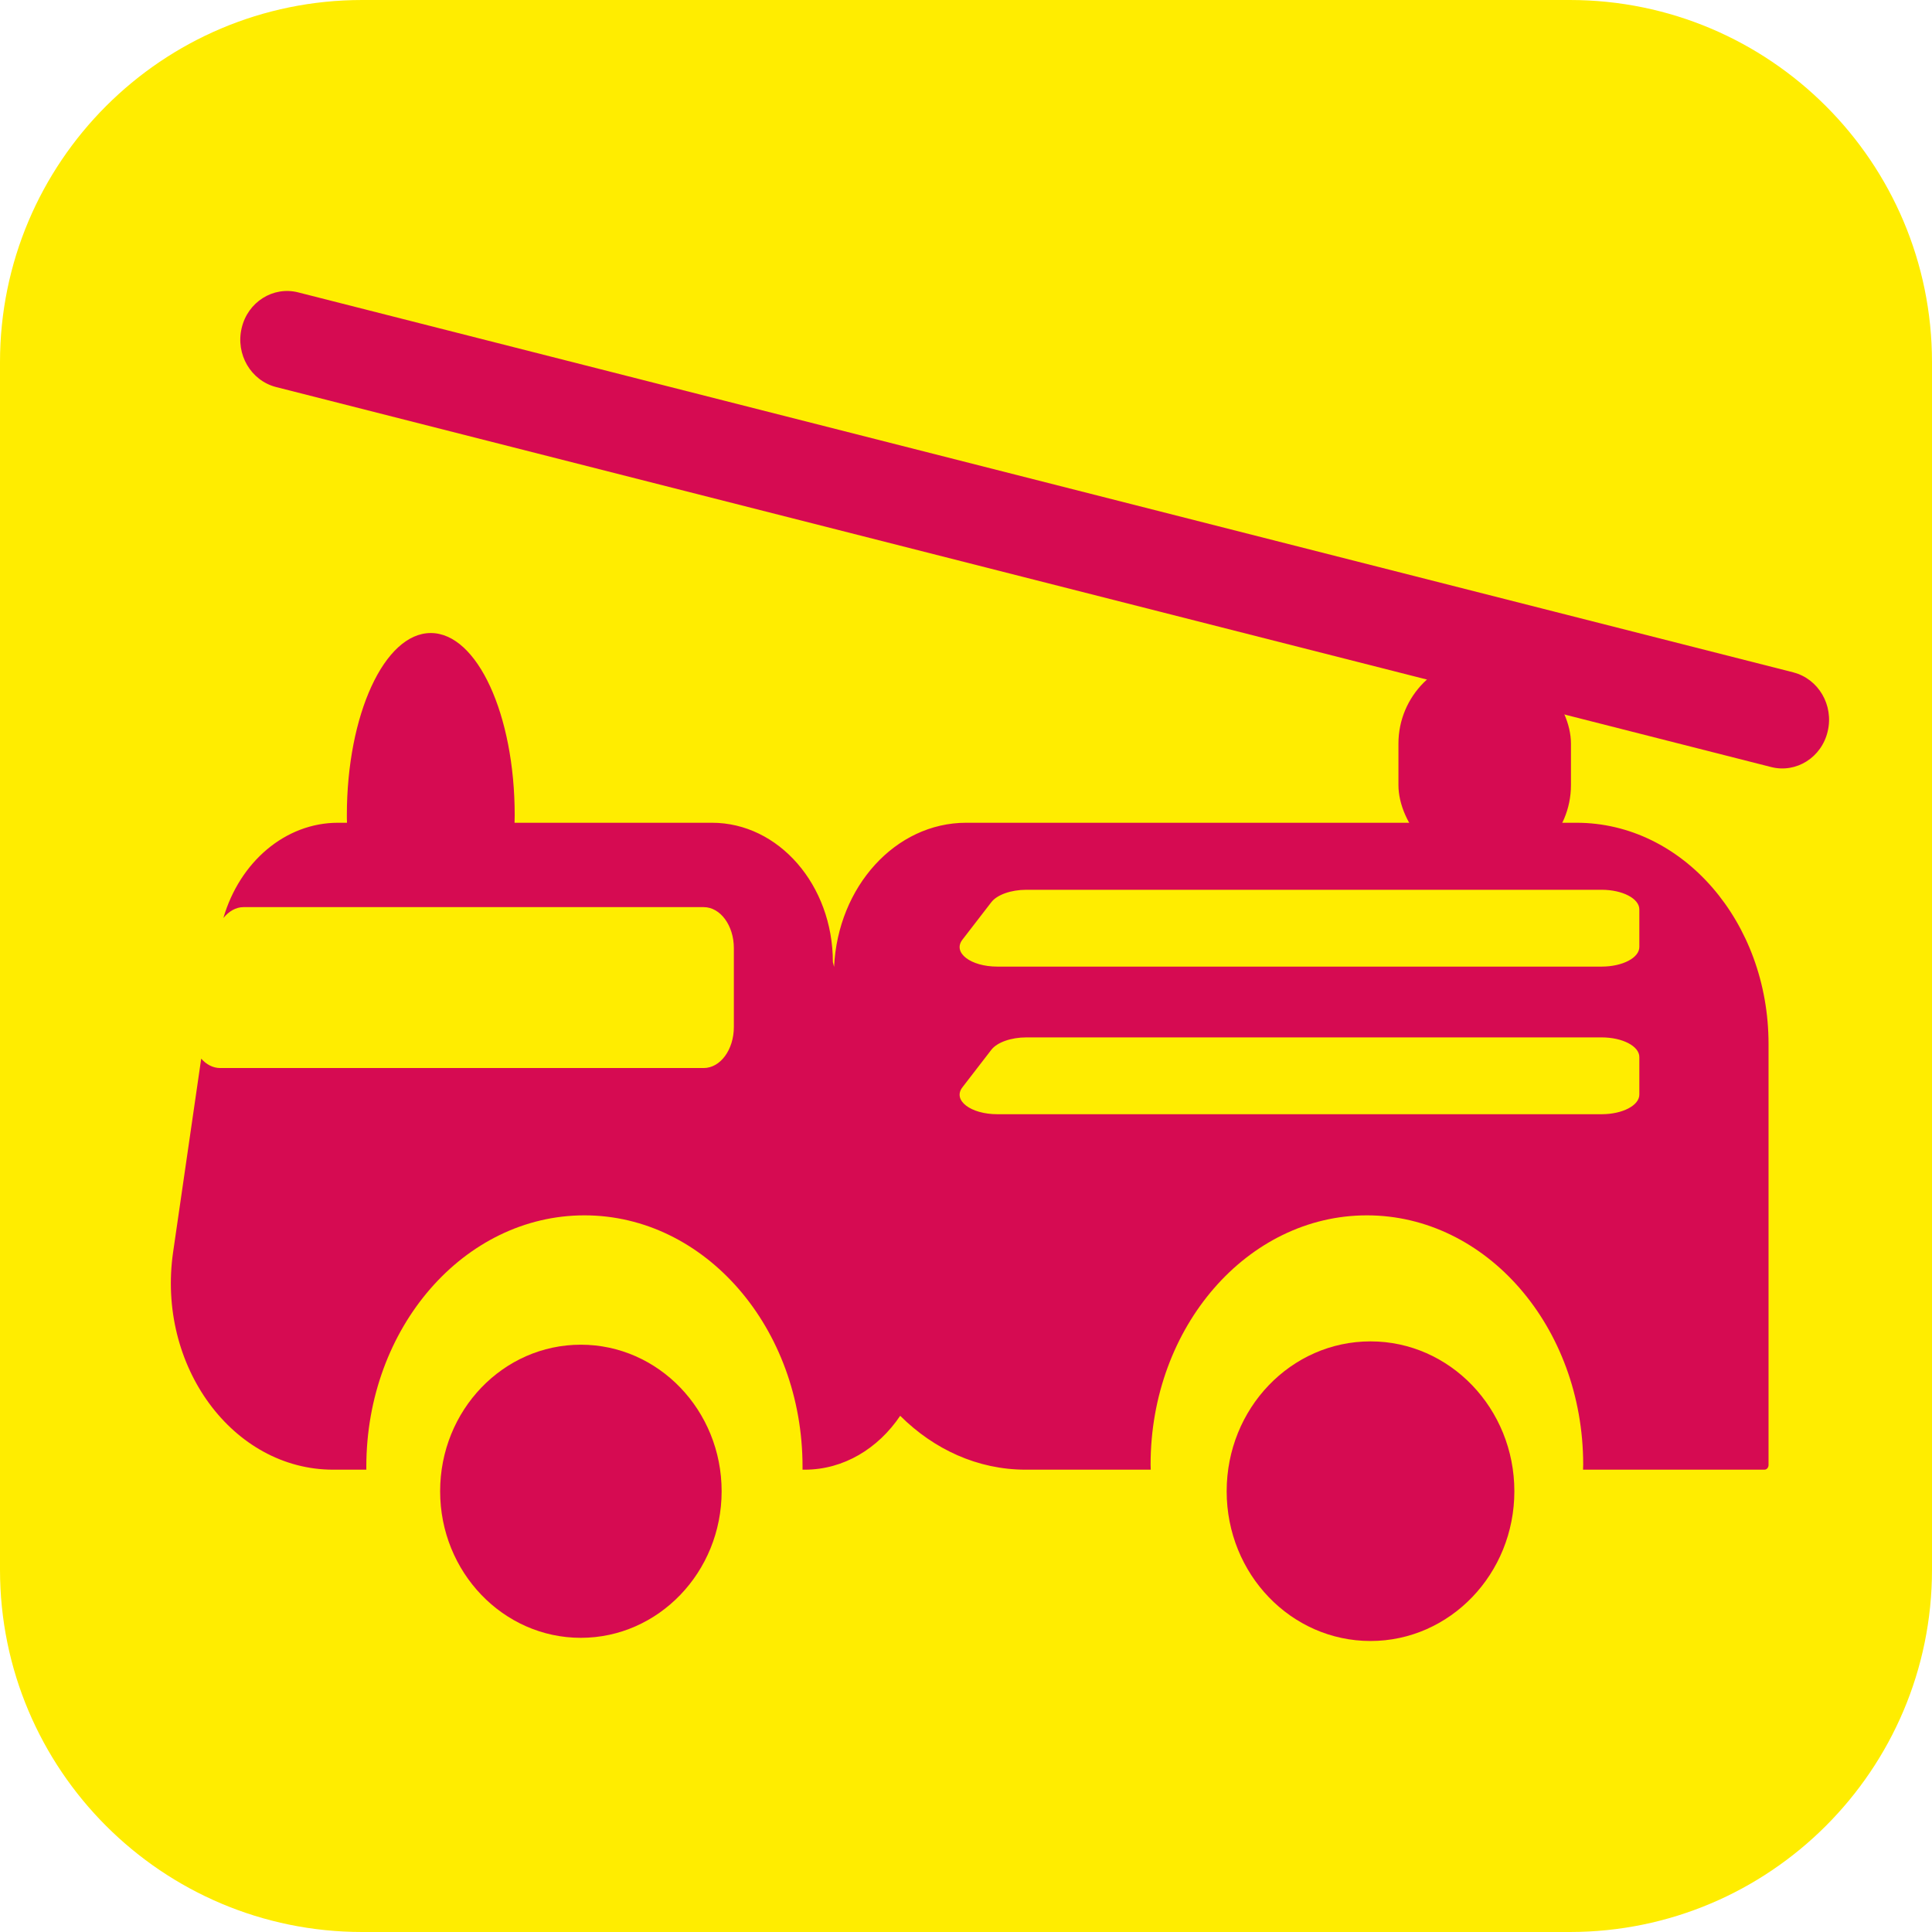 <?xml version="1.0" encoding="UTF-8"?><svg id="iconoAGUA" xmlns="http://www.w3.org/2000/svg" viewBox="0 0 128 128"><defs><style>.cls-1{fill:#ffed00;}.cls-2{fill:#d60b52;}</style></defs><g><rect class="cls-1" x="2" y="2" width="124" height="124" rx="22" ry="22"/><path class="cls-1" d="M104,4c11.03,0,20,8.97,20,20V104c0,11.03-8.97,20-20,20H24c-11.03,0-20-8.97-20-20V24C4,12.97,12.97,4,24,4H104M104,0H24C10.74,0,0,10.74,0,24V104C0,117.25,10.74,128,24,128H104c13.25,0,24-10.75,24-24V24C128,10.74,117.25,0,104,0h0Z"/></g><g><path class="cls-2" d="M38.48,89.09c-5.15,0-9.32,4.35-9.32,9.71s4.18,9.71,9.32,9.71,9.33-4.35,9.33-9.71-4.18-9.71-9.33-9.71Z"/><path class="cls-2" d="M90.8,88.87c-5.27,0-9.53,4.44-9.53,9.93s4.27,9.92,9.53,9.92,9.53-4.44,9.53-9.92-4.27-9.93-9.53-9.93Z"/><path class="cls-2" d="M104.44,54.51h-40.43c-4.68,0-8.5,4.23-8.75,9.55l-.08-.32c0-5.1-3.59-9.23-8.01-9.23h-13.08c0-.17,.01-.33,.01-.5,0-6.67-2.49-12.07-5.56-12.07s-5.56,5.41-5.56,12.07c0,.17,0,.33,.01,.5h-.6c-3.49,0-6.51,2.6-7.59,6.31,.36-.44,.82-.72,1.33-.72h30.49c1.11,0,2,1.22,2,2.72v5.22c0,1.5-.89,2.72-2,2.72H14.59c-.49,0-.92-.24-1.26-.62l-1.86,12.81c-1.1,7.55,3.96,14.42,10.6,14.42h2.2c0-.07,0-.13,0-.2,0-9.2,6.47-16.65,14.45-16.65s14.45,7.45,14.45,16.65c0,.07,0,.13,0,.2h.15c2.57,0,4.86-1.4,6.32-3.57,2.23,2.22,5.13,3.57,8.31,3.57h8.29c0-.12-.01-.23-.01-.34,0-9.12,6.42-16.51,14.33-16.51s14.33,7.39,14.33,16.51c0,.12-.01,.23-.01,.34h12.02c.15,0,.27-.14,.27-.31v-27.9c0-8.09-5.69-14.65-12.72-14.65Zm4.17,18.01c0,.72-1.12,1.3-2.5,1.3h-40.03c-1.77,0-2.98-.92-2.32-1.78l1.92-2.49c.38-.49,1.3-.82,2.32-.82h38.11c1.38,0,2.5,.58,2.5,1.3v2.49Zm0-9.78c0,.72-1.12,1.3-2.5,1.3h-40.03c-1.77,0-2.98-.92-2.32-1.78l1.92-2.49c.38-.49,1.3-.82,2.32-.82h38.11c1.38,0,2.5,.58,2.5,1.3v2.49Z"/><path class="cls-2" d="M118.83,44.55L19.75,19.37c-1.66-.42-3.34,.64-3.74,2.37-.41,1.73,.61,3.47,2.27,3.9l99.07,25.18c1.66,.42,3.34-.64,3.74-2.37,.41-1.73-.61-3.47-2.27-3.9Z"/><rect class="cls-2" x="92.65" y="43.55" width="11.43" height="14.18" rx="5.72" ry="5.72"/></g></svg>